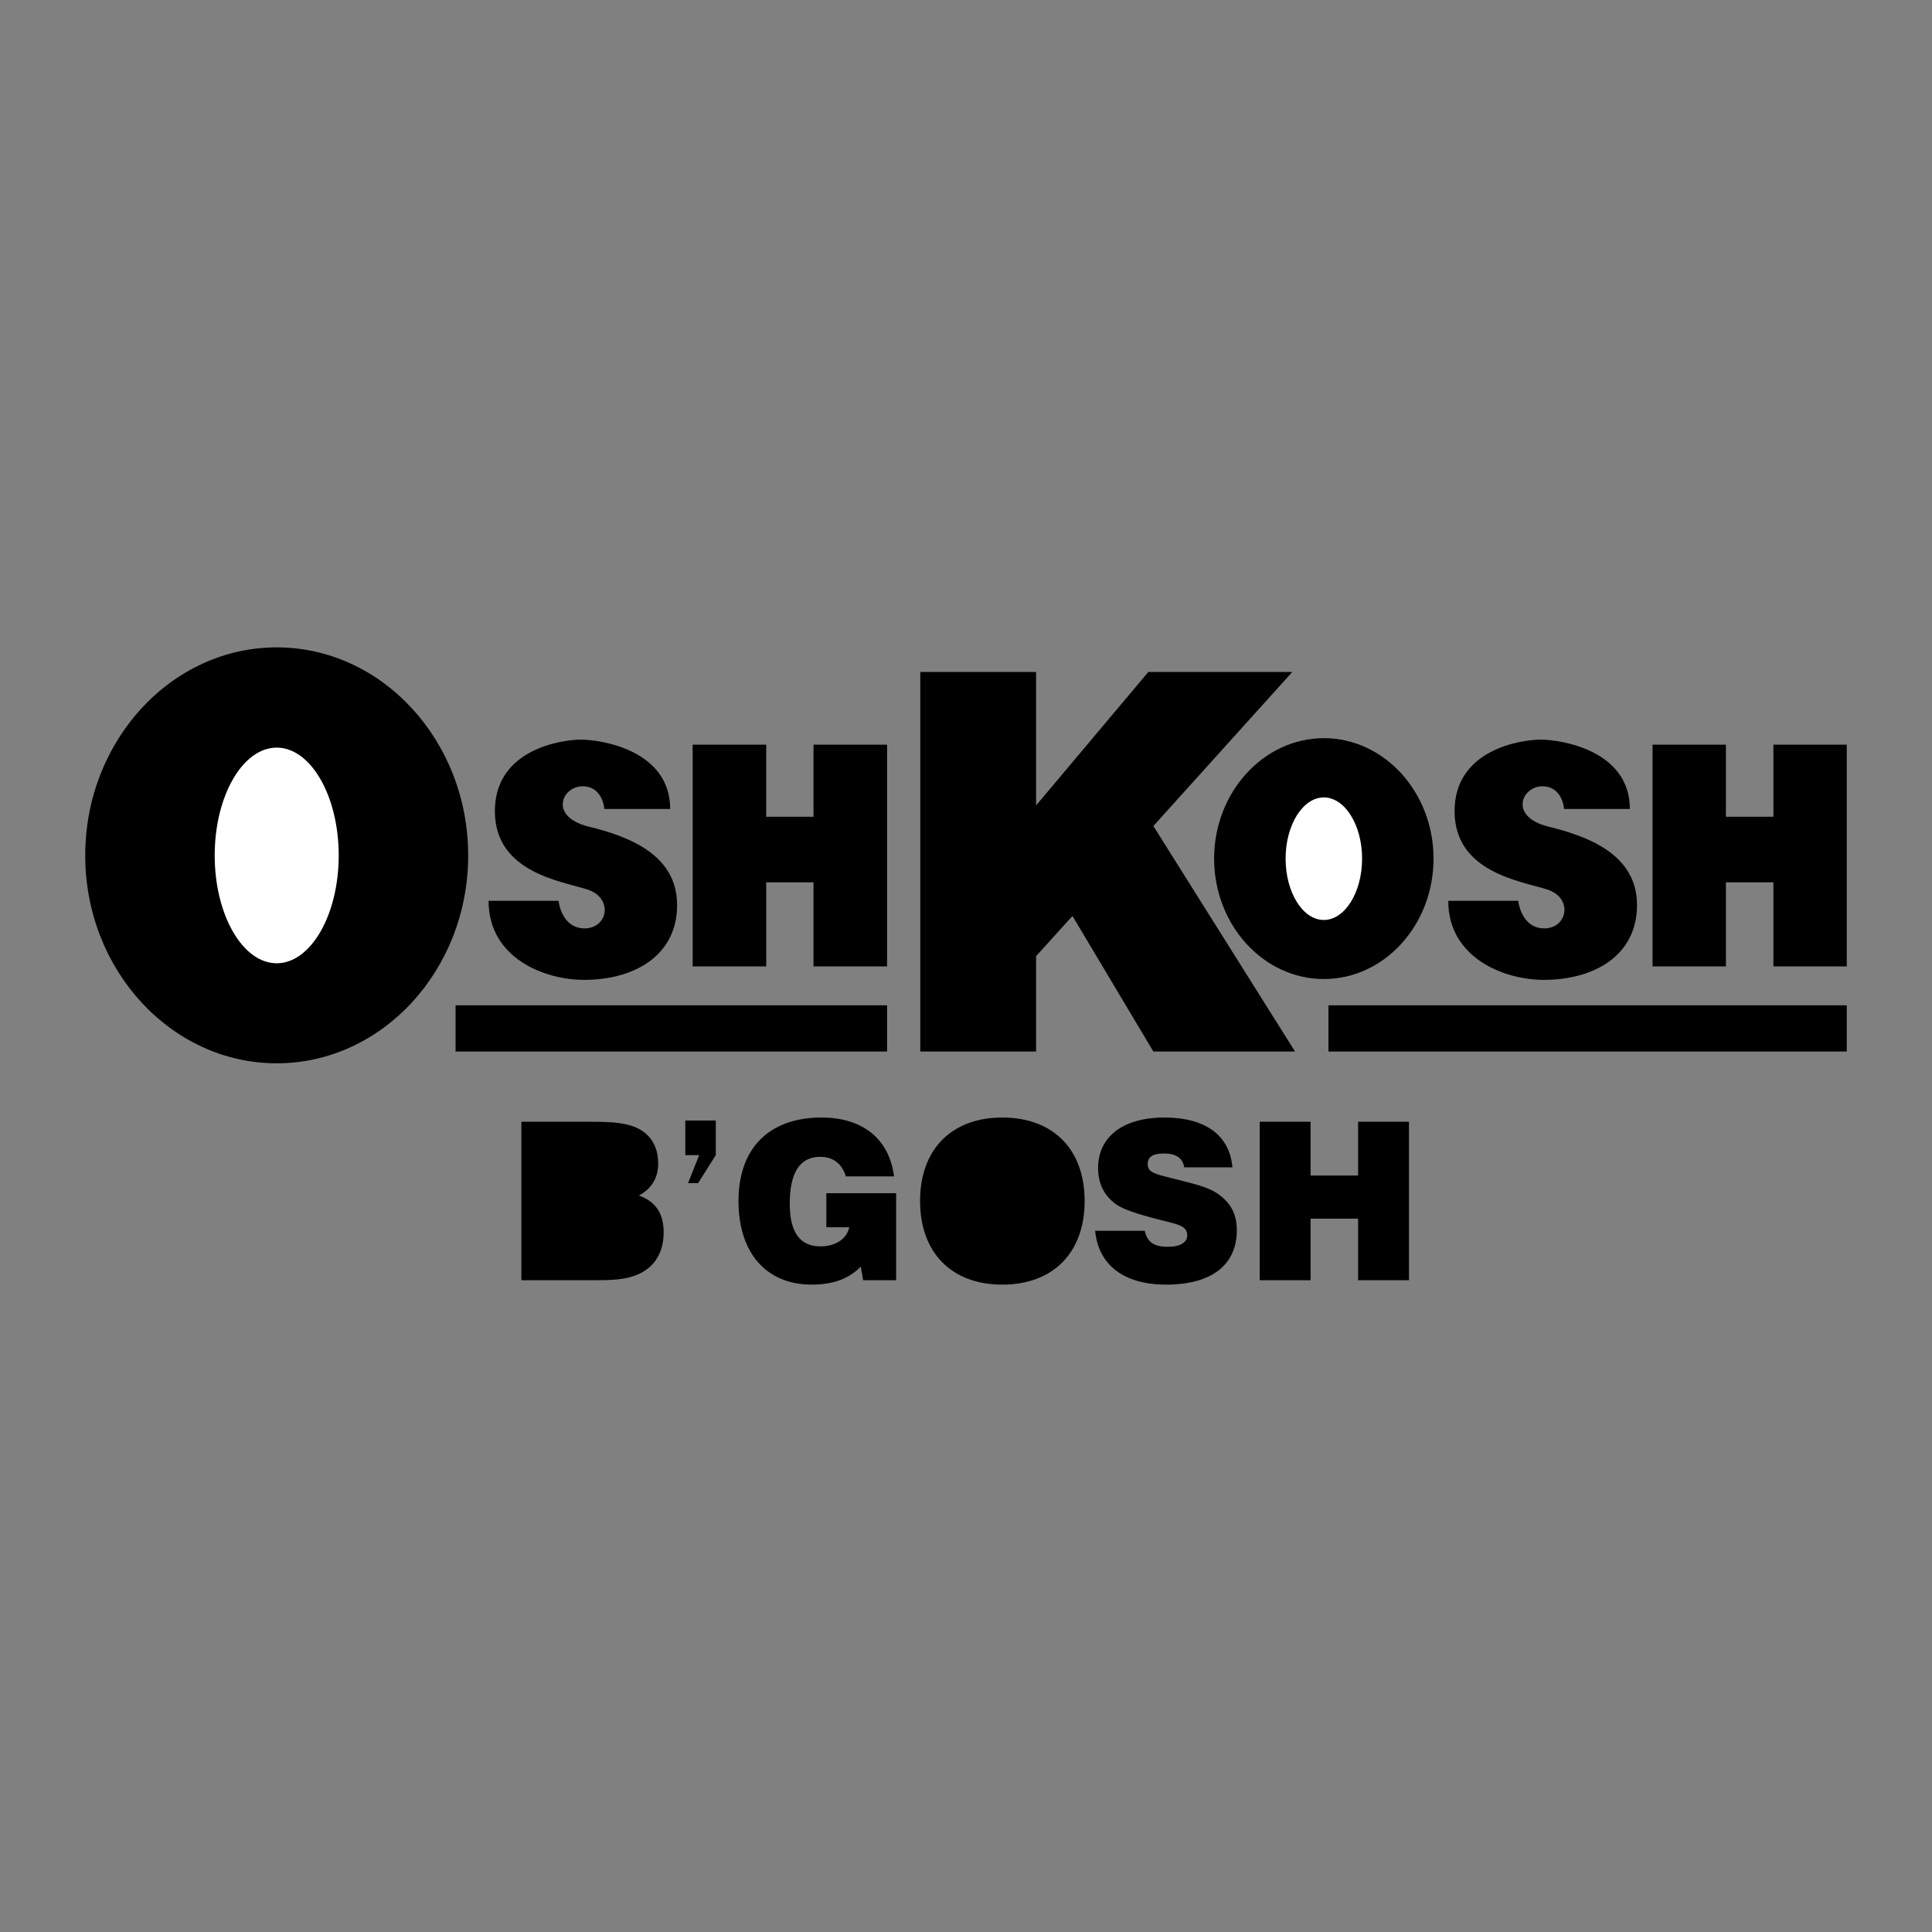 <svg xmlns="http://www.w3.org/2000/svg" width="2500" height="2500" viewBox="0 0 192.756 192.756"><rect x="0" y="0" width="192.756" height="192.756" fill="#808080" stroke="none"/><g fill-rule="evenodd" clip-rule="evenodd"><path fill="none" d="M0 0h192.756v192.756H0V0z"/><path d="M52.016 127.729H59c1.929 0 3.523 0 4.928-.713 1.468-.756 2.286-2.16 2.286-4.049 0-1.887-.776-3.082-2.474-3.689 1.279-.691 1.929-1.762 1.929-3.188 0-1.824-.88-3.125-2.495-3.713-1.216-.439-2.747-.461-4.676-.461h-6.48v15.813h-.002z"/><path d="M56.923 118.229v-2.727h1.405c1.866 0 2.6.105 2.6 1.363 0 1.049-.607 1.363-1.908 1.363h-2.097v.001zM56.923 124.016v-2.914h2.307c1.51 0 2.202.355 2.202 1.447 0 1.111-.65 1.467-2.139 1.467h-2.37z" fill="none"/><path d="M71.414 111.791h-3.041v3.459h1.384l-1.111 2.789h1.006l1.762-2.789v-3.459zM86.114 127.729h3.292v-8.682h-6.962v3.396h2.286c-.231 1.133-1.342 1.908-2.852 1.908-2.076 0-3.083-1.404-3.083-4.256 0-3.105 1.006-4.678 3.041-4.678 1.279 0 2.16.672 2.558 1.951h4.802c-.461-3.691-3.082-5.873-7.234-5.873-5.222 0-8.283 3.062-8.283 8.326 0 5.242 2.831 8.346 7.297 8.346 2.139 0 3.733-.586 4.907-1.803l.231 1.365zM91.796 119.822c0 5.137 3.125 8.346 8.2 8.346 5.096 0 8.219-3.209 8.219-8.346s-3.123-8.326-8.219-8.326c-5.075 0-8.2 3.19-8.2 8.326z"/><path d="M96.913 119.822c0-2.957.943-4.342 3.083-4.342 2.158 0 3.082 1.385 3.082 4.342 0 2.979-.924 4.361-3.082 4.361-2.141.001-3.083-1.382-3.083-4.361z" fill="none"/><path d="M109.264 122.801c.314 3.354 2.811 5.367 7.066 5.367 4.613 0 7.068-2.014 7.068-5.432 0-1.635-.629-2.789-2.014-3.711-1.027-.672-2.58-.986-4.529-1.488-1.553-.398-2.35-.547-2.35-1.385 0-.734.525-1.068 1.594-1.068 1.238 0 1.889.439 2.055 1.383h4.803c-.271-3.188-2.684-4.971-6.773-4.971-4.215 0-6.627 1.973-6.627 5.033 0 1.553.588 2.77 1.826 3.648.648.463 2.074.945 4.277 1.51 1.865.482 2.789.588 2.789 1.574 0 .67-.672 1.133-1.908 1.133-1.385 0-2.076-.441-2.328-1.594h-4.949v.001zM125.684 127.729h5.074v-6.145h4.74v6.145h5.074v-15.813h-5.074v5.369h-4.74v-5.369h-5.074v15.813zM132.078 73.647c6.041 0 10.947 5.41 10.947 12.016 0 6.626-4.906 12.015-10.947 12.015-6.018 0-10.945-5.389-10.945-12.015 0-6.606 4.928-12.016 10.945-12.016z"/><path d="M115.072 82.412l14.135 22.5h-14.135L107 91.387l-3.629 4.006v9.519H91.817v-37.87h11.554v13.315l11.199-13.315h14.364l-13.862 15.37zM184.252 100.299h-51.711v4.613h51.711v-4.613zM88.504 100.299H45.453v4.613h43.051v-4.613zM172.195 81.489h4.739v-7.192h7.318V96.42h-7.318v-8.388h-4.739v8.388h-7.32V74.297h7.32v7.192zM76.446 81.489h4.719v-7.192h7.339V96.42h-7.339v-8.388h-4.719v8.388h-7.339V74.297h7.339v7.192zM144.494 89.877h6.982s.271 2.747 2.6 2.747 2.895-3.041.295-3.879c-2.623-.839-9.248-1.699-9.248-7.822 0-6.144 6.625-7.13 8.598-7.13 1.992 0 8.891 1.049 8.891 6.92h-6.564s-.125-2.265-2.18-2.265c-2.035 0-3.377 3.041.629 4.026 4.025.985 8.828 2.81 8.828 7.822s-4.236 7.465-9.311 7.465c-3.942.001-9.52-2.179-9.52-7.884zM48.745 89.877h6.983s.272 2.747 2.601 2.747c2.327 0 2.894-3.041.272-3.879-2.601-.839-9.227-1.699-9.227-7.822 0-6.144 6.605-7.13 8.598-7.13 1.992 0 8.891 1.049 8.891 6.92h-6.564s-.146-2.265-2.181-2.265c-2.055 0-3.397 3.041.629 4.026 4.026.985 8.808 2.81 8.808 7.822s-4.215 7.465-9.29 7.465c-3.963.001-9.52-2.179-9.52-7.884zM27.607 64.588c10.527 0 19.104 9.332 19.104 20.76 0 11.429-8.577 20.738-19.104 20.738S8.504 96.777 8.504 85.348s8.577-20.76 19.103-20.76z"/><path d="M132.078 79.56c2.098 0 3.818 2.747 3.818 6.103 0 3.376-1.721 6.123-3.818 6.123-2.096 0-3.814-2.747-3.814-6.123 0-3.356 1.718-6.103 3.814-6.103zM27.607 74.59c3.397 0 6.186 4.823 6.186 10.758 0 5.934-2.789 10.757-6.186 10.757s-6.186-4.823-6.186-10.757c0-5.934 2.789-10.758 6.186-10.758z" fill="#fff"/></g></svg>